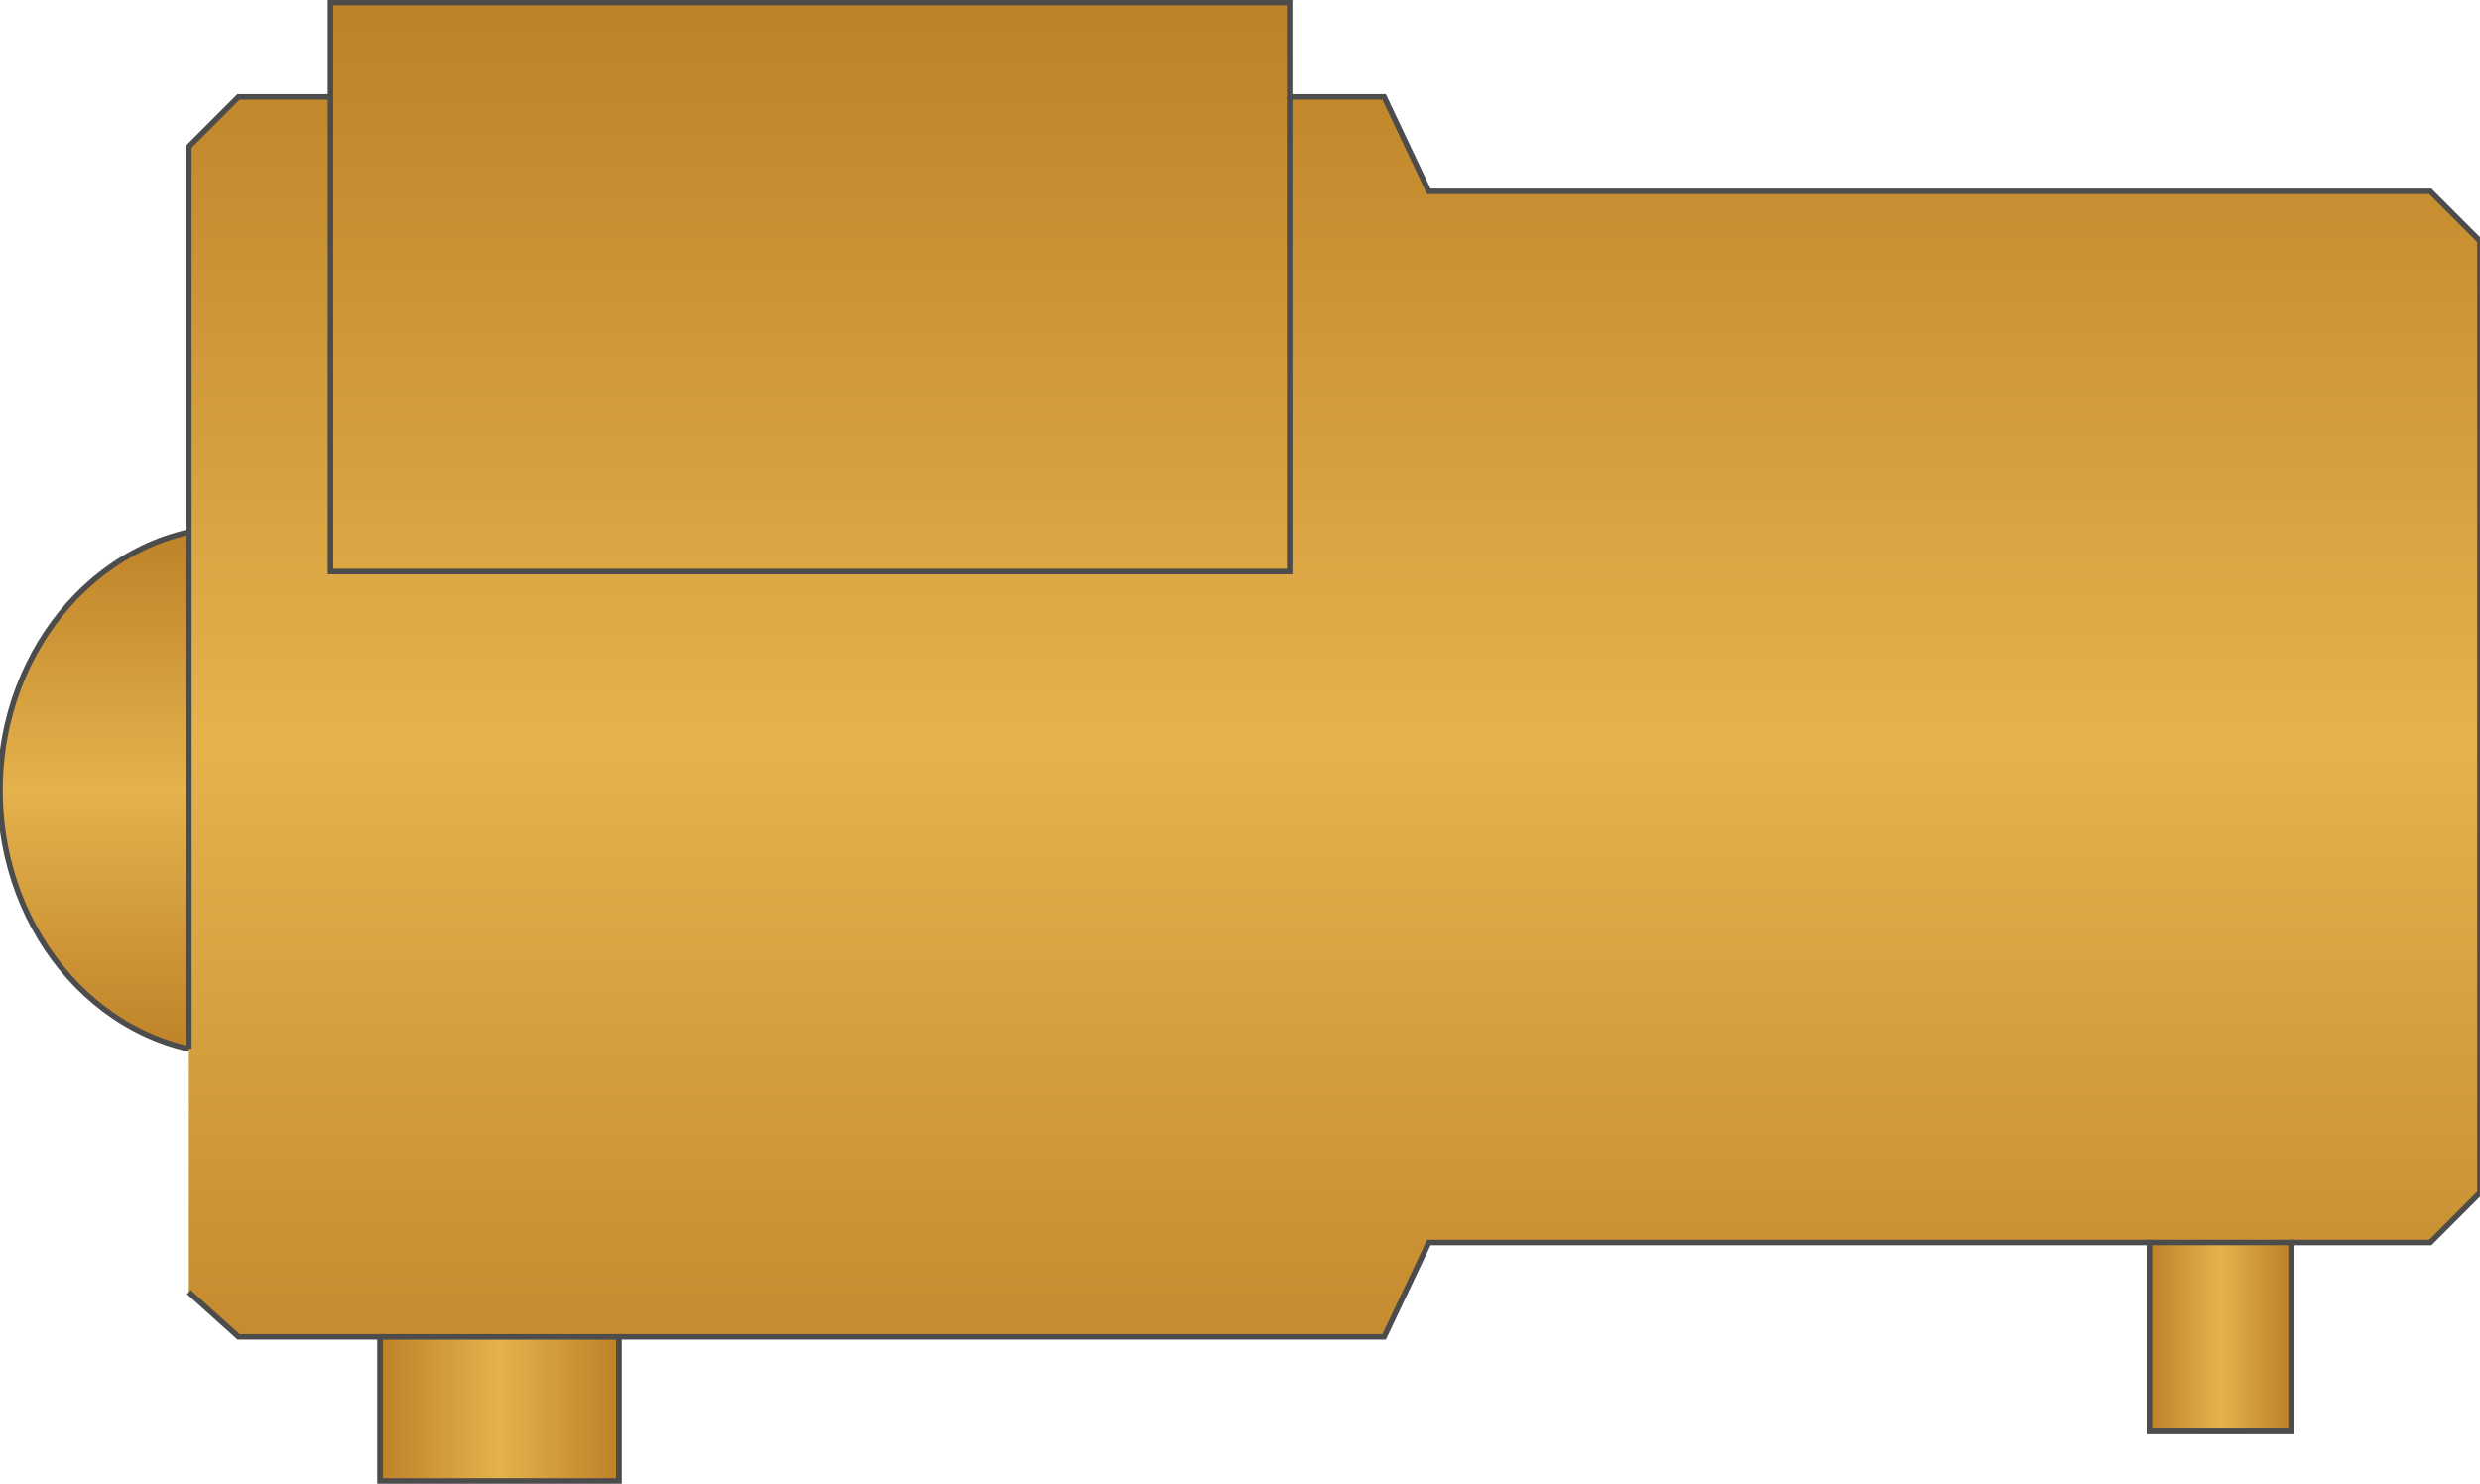 <!DOCTYPE svg PUBLIC "-//W3C//DTD SVG 1.1//EN" "http://www.w3.org/Graphics/SVG/1.1/DTD/svg11.dtd"><svg version="1.1" xmlns="http://www.w3.org/2000/svg" xmlns:xlink="http://www.w3.org/1999/xlink" width="112px" height="67px" viewBox="0 0 112.5 67.075" enable-background="new 0 0 112.5 67.075" xml:space="preserve">
<g id="Group_Exhaust">
	<linearGradient id="SVGID_1_" gradientUnits="userSpaceOnUse" x1="10.688" y1="47.705" x2="10.688" y2="23.788">
		<stop offset="0" style="stop-color:#BE8228" />
		<stop offset="0.5" style="stop-color:#E5B24C" />
		<stop offset="0.99" style="stop-color:#BE8228" />
	</linearGradient>
	<path fill="url(#SVGID_1_)" stroke="#4C4C4C" stroke-width="0.25" d="M0,35.746c0,6.604,4.784,11.959,10.69,11.959   c5.901,0,10.685-5.354,10.685-11.959S16.591,23.787,10.69,23.787C4.784,23.787,0,29.141,0,35.746z" />
</g>
<g id="Group_Simple_Compressor_1">
	<linearGradient id="SVGID_2_" gradientUnits="userSpaceOnUse" x1="60.532" y1="67.073" x2="60.532" y2="0.002">
		<stop offset="0" style="stop-color:#BE8228" />
		<stop offset="0.5" style="stop-color:#E5B24C" />
		<stop offset="0.99" style="stop-color:#BE8228" />
	</linearGradient>
	<path fill="url(#SVGID_2_)" stroke="#4C4C4C" stroke-width="0.25" d="M8.566,23.787V6.54l2.255-2.255h4.171V0.002h43.511v4.283   h4.284l2.027,4.284h45.431l2.254,2.254v43.173l-2.254,2.256h-6.313v8.565h-6.426v-8.565H64.816l-2.028,4.283H28.069v6.537H17.247   v-6.537h-6.425l-2.255-2.029" />
	<path fill="none" stroke="#4C4C4C" stroke-width="0.25" d="M8.567,23.787v23.672" />
	<path fill="none" stroke="#4C4C4C" stroke-width="0.25" d="M14.993,4.285v21.531h43.511V4.285" />
</g>
<g id="Group_Support">
	<linearGradient id="SVGID_3_" gradientUnits="userSpaceOnUse" x1="97.506" y1="60.536" x2="103.932" y2="60.536">
		<stop offset="0" style="stop-color:#BE8228" />
		<stop offset="0.5" style="stop-color:#E5B24C" />
		<stop offset="0.99" style="stop-color:#BE8228" />
	</linearGradient>
	<rect x="97.506" y="56.252" fill="url(#SVGID_3_)" stroke="#4C4C4C" stroke-width="0.25" width="6.426" height="8.565" />
	<linearGradient id="SVGID_4_" gradientUnits="userSpaceOnUse" x1="17.247" y1="63.804" x2="28.069" y2="63.804">
		<stop offset="0" style="stop-color:#BE8228" />
		<stop offset="0.5" style="stop-color:#E5B24C" />
		<stop offset="0.99" style="stop-color:#BE8228" />
	</linearGradient>
	<rect x="17.247" y="60.536" fill="url(#SVGID_4_)" stroke="#4C4C4C" stroke-width="0.25" width="10.822" height="6.537" />
</g>
</svg>